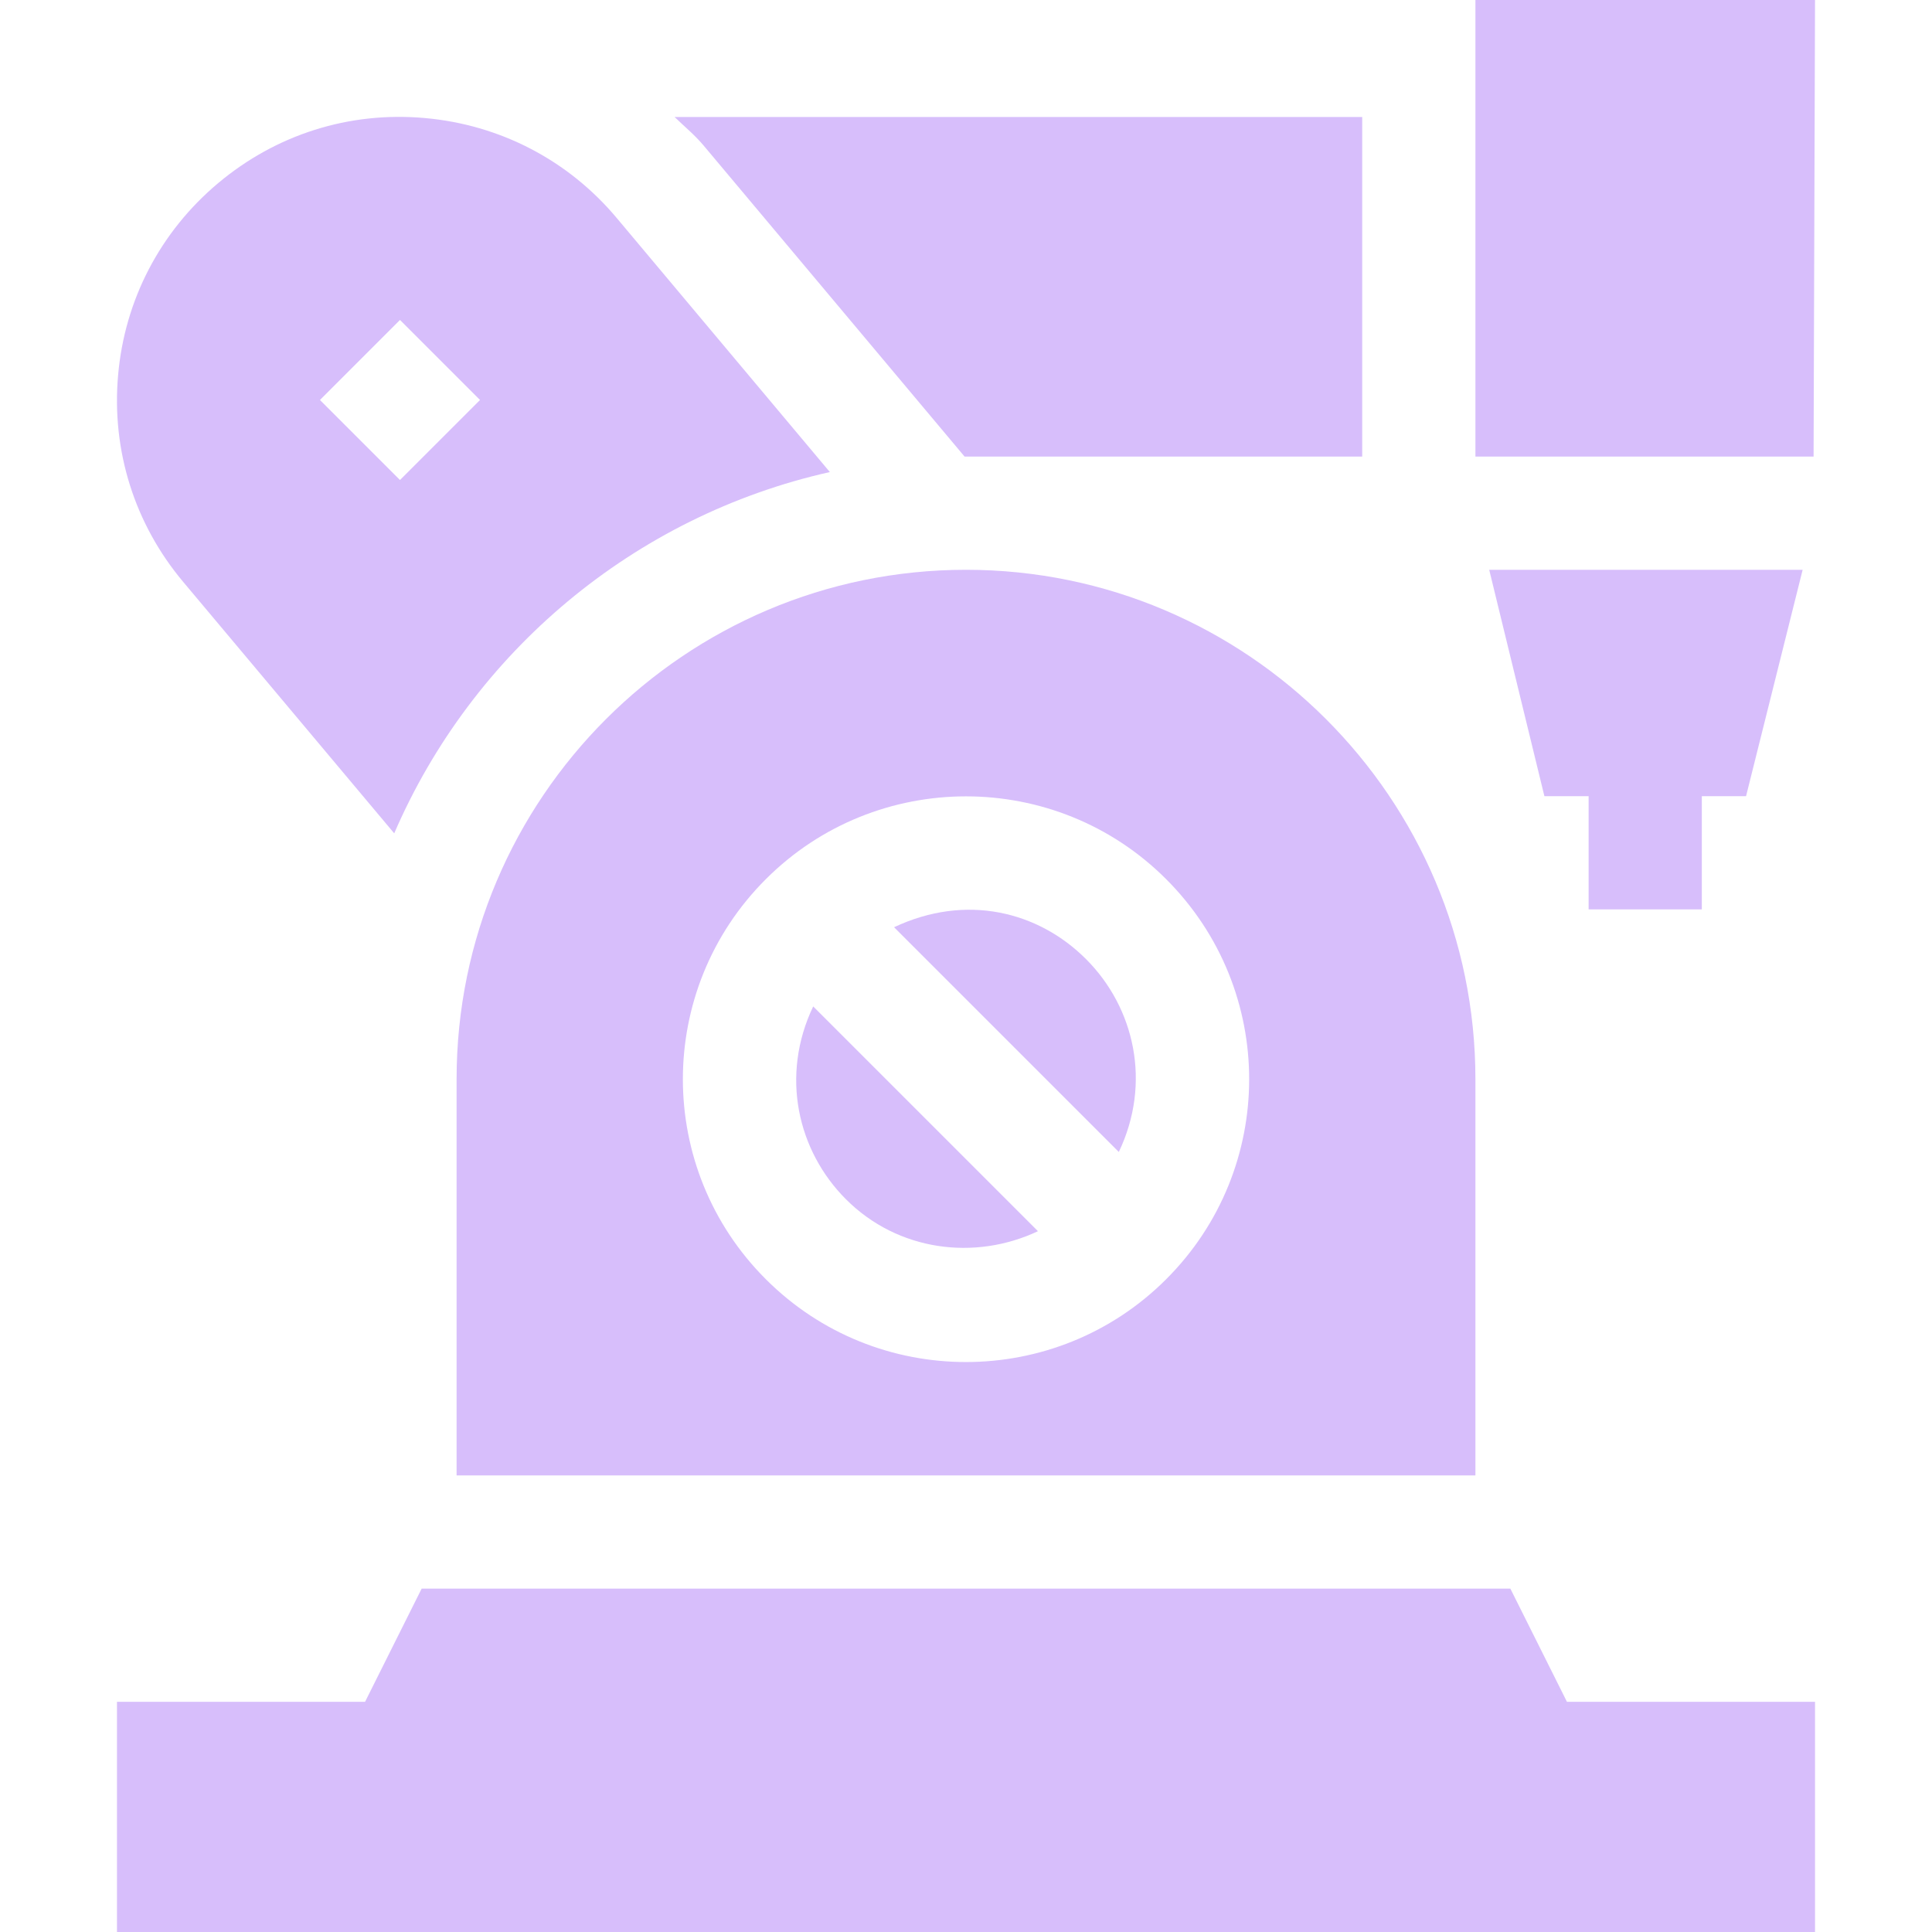 <?xml version="1.0"?>
<svg xmlns="http://www.w3.org/2000/svg" xmlns:xlink="http://www.w3.org/1999/xlink" version="1.1" id="Layer_1" x="0px" y="0px" viewBox="0 0 512 512" style="enable-background:new 0 0 512 512;" xml:space="preserve" width="512px" height="512px" class=""><g><g>
	<polygon points="451.001,241 451.001,211 462.72,211 477.72,151 394.656,151 409.283,211 421.001,211 421.001,241  " data-original="#000000" class="active-path" data-old_color="#000000" fill="#D7BEFB"/>
	<path d="M104.471,220.842c20.691-47.932,63.479-84.089,115.448-95.742l-56.466-67.308c-12.861-15.352-30.967-24.756-50.918-26.514   c-20.068-1.787-39.404,4.395-54.727,17.256C42.456,61.41,33.023,79.501,31.294,99.467c-1.758,19.951,4.365,39.39,17.256,54.741   L104.471,220.842z M106.001,84.789L127.212,106l-21.211,21.211L84.79,106L106.001,84.789z" data-original="#000000" class="active-path" data-old_color="#000000" fill="#D7BEFB"/>
	<path d="M236.936,245.724l59.561,59.561c8.767-18.356,4.138-38.284-8.679-51.101C275.22,241.564,256.075,236.703,236.936,245.724z" data-original="#000000" class="active-path" data-old_color="#000000" fill="#D7BEFB"/>
	<polygon points="400.259,421 111.744,421 96.744,451 31.001,451 31.001,512 481.001,512 481.001,451 415.259,451  " data-original="#000000" class="active-path" data-old_color="#000000" fill="#D7BEFB"/>
	<path d="M224.185,317.816c13.762,13.788,34.189,16.34,50.885,8.463l-59.564-59.564   C206.739,285.072,211.368,304.999,224.185,317.816z" data-original="#000000" class="active-path" data-old_color="#000000" fill="#D7BEFB"/>
	<path d="M256.001,151c-74.443,0-135,60.557-135,135v105h270V286C391.001,211.557,330.445,151,256.001,151z M309.029,339.027   c-29.18,29.18-76.758,29.299-106.055,0c-29.341-29.282-29.341-76.772,0-106.055c29.238-29.238,76.816-29.238,106.055,0   C338.432,262.345,338.326,309.789,309.029,339.027z" data-original="#000000" class="active-path" data-old_color="#000000" fill="#D7BEFB"/>
	<path d="M255.624,121h105.377V31H178.767c2.563,2.498,5.325,4.735,7.654,7.515L255.624,121z" data-original="#000000" class="active-path" data-old_color="#000000" fill="#D7BEFB"/>
	<polygon points="481.001,0 391.001,0 391.001,121 480.62,121  " data-original="#000000" class="active-path" data-old_color="#000000" fill="#D7BEFB"/>
</g></g> </svg>
